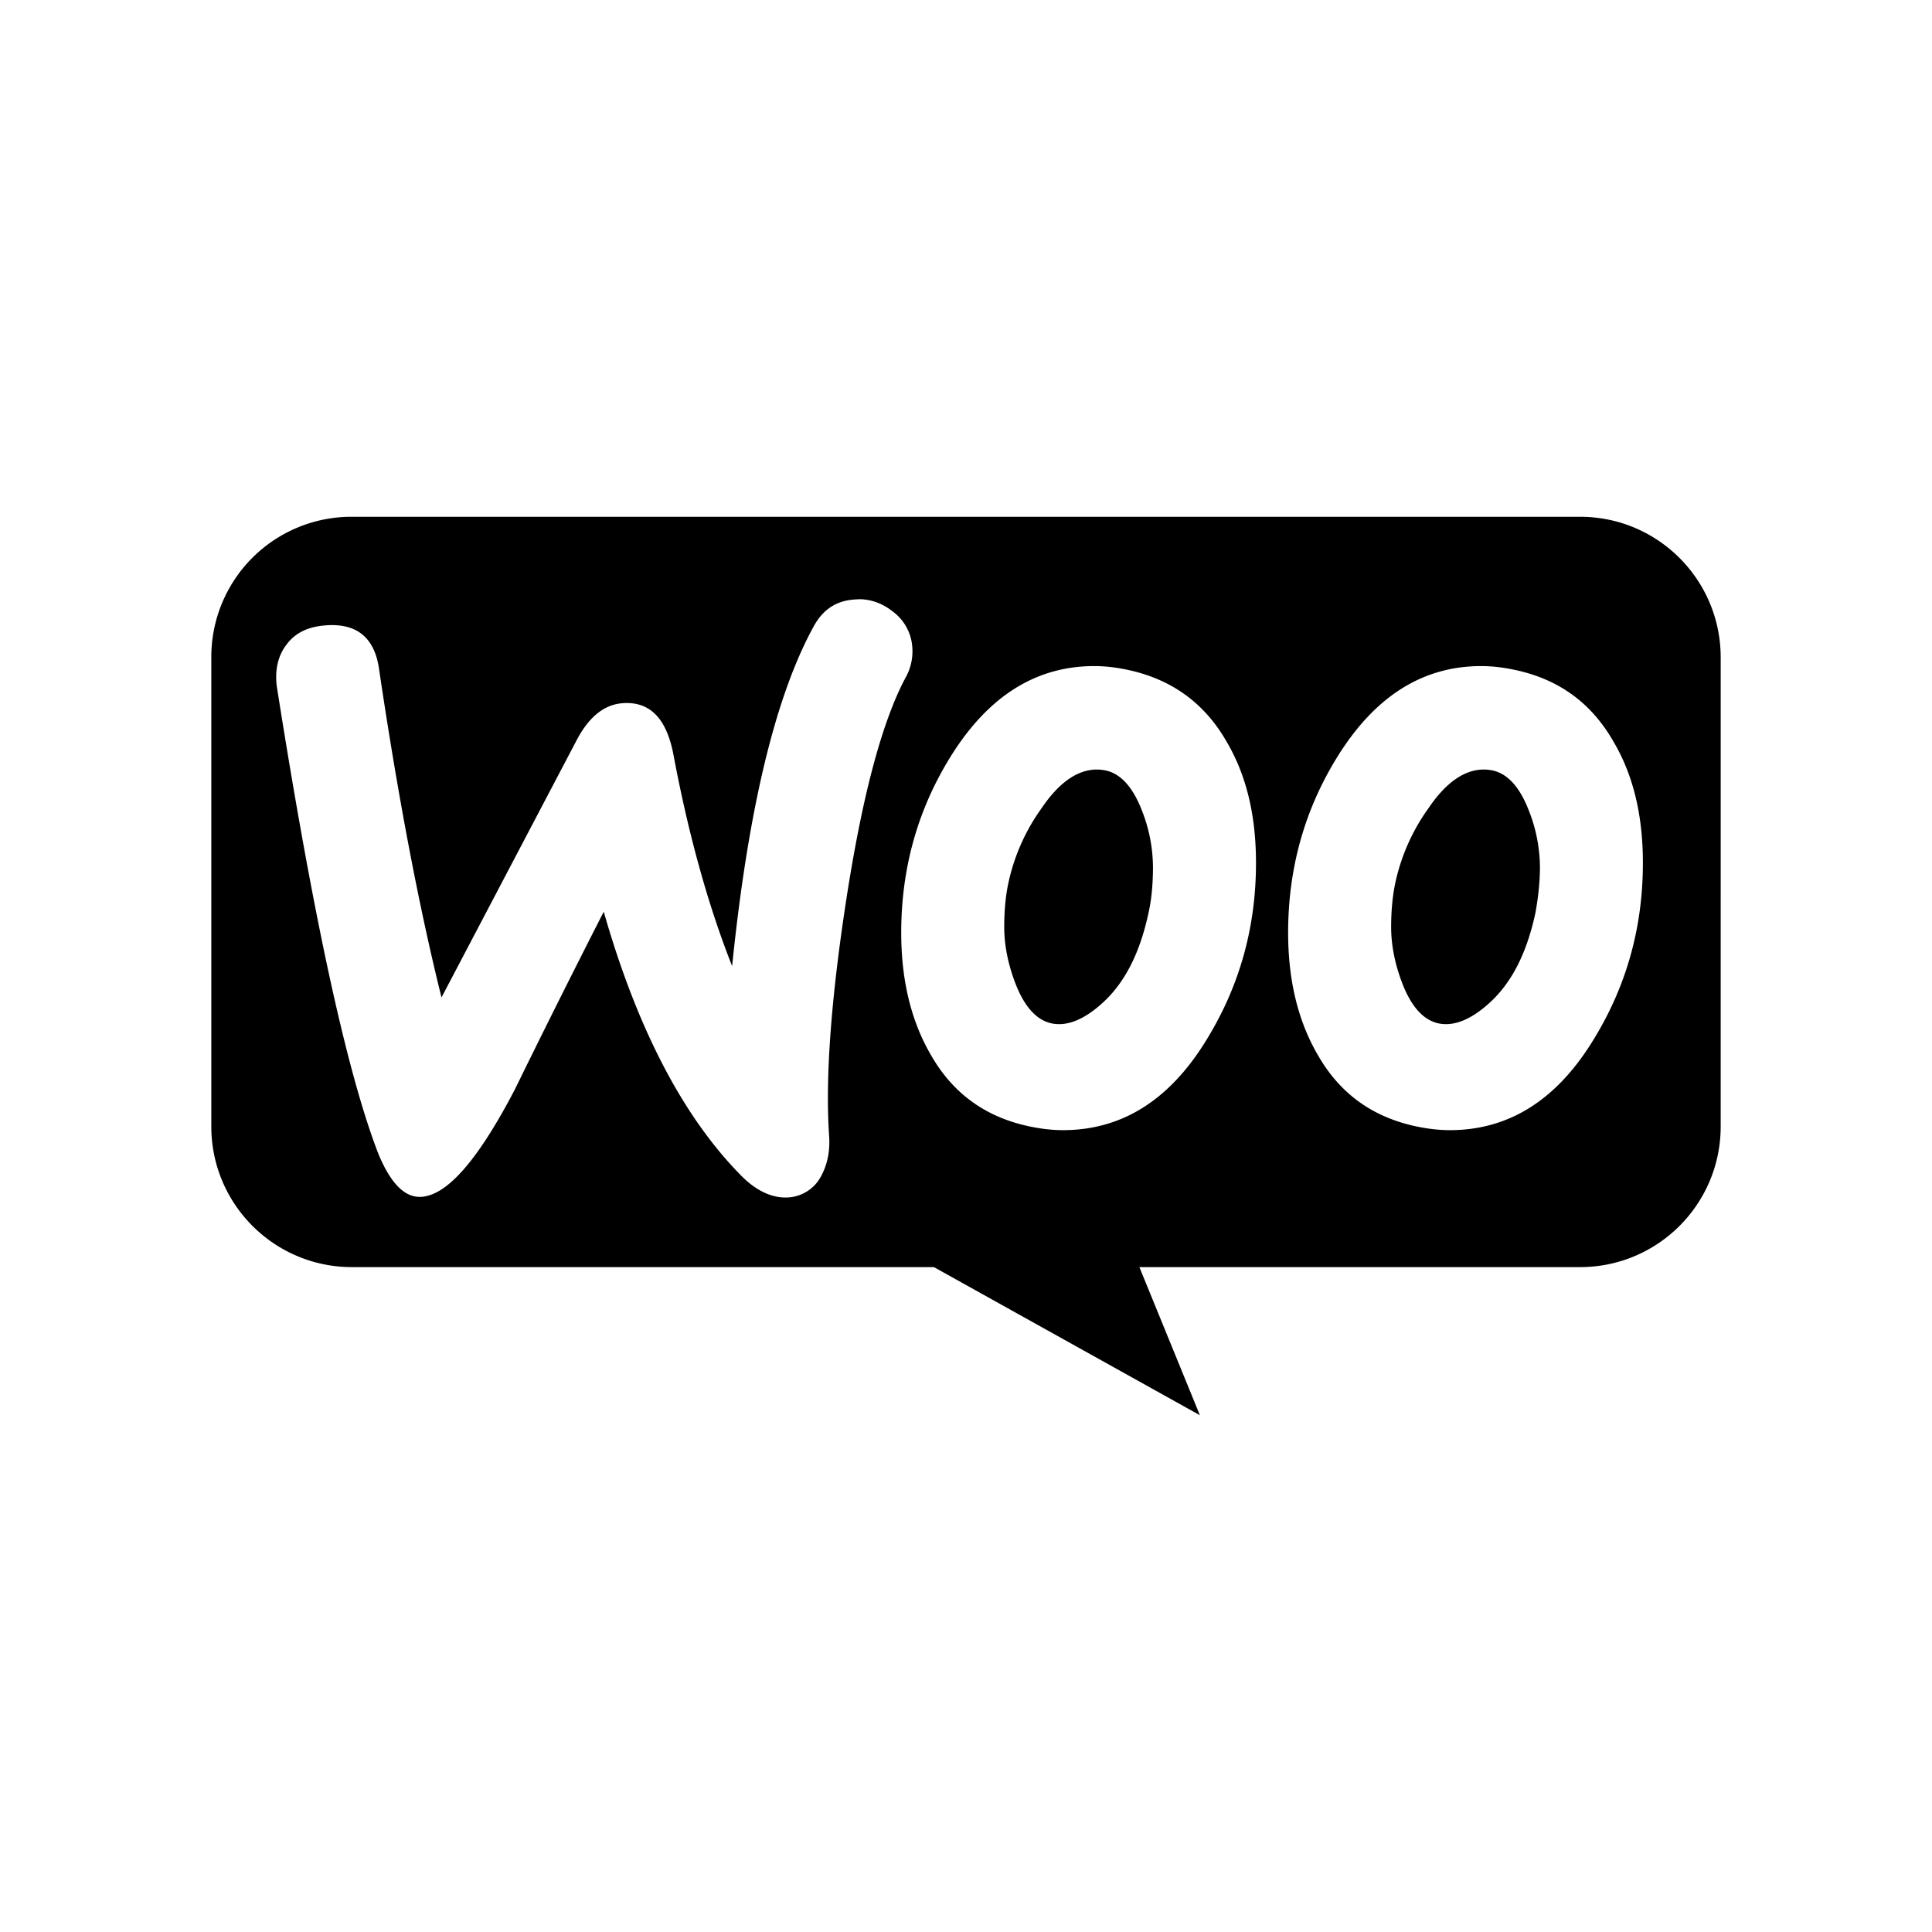 <svg xmlns="http://www.w3.org/2000/svg" width="100%" height="100%" viewBox="0 0 30.72 30.72"><path d="M5.587 8.217A2.228 2.228 0 0 0 3.36 10.454v7.457c0 1.236 1.001 2.237 2.237 2.237h9.253l4.229 2.355-0.962-2.355h7.006c1.236 0 2.237-1 2.237-2.237V10.454c0-1.236-1-2.237-2.237-2.237z m8.08 1.311c0.194 0.002 0.372 0.071 0.535 0.2a0.769 0.769 0 0 1 0.304 0.56 0.851 0.851 0 0 1-0.098 0.47c-0.382 0.707-0.696 1.894-0.951 3.542-0.246 1.6-0.334 2.846-0.275 3.739 0.02 0.245-0.02 0.46-0.118 0.647a0.632 0.632 0 0 1-0.52 0.353c-0.255 0.02-0.52-0.098-0.775-0.362-0.913-0.933-1.639-2.326-2.169-4.18a184.085 184.085 0 0 0-1.413 2.825c-0.578 1.11-1.069 1.678-1.481 1.708-0.265 0.02-0.49-0.206-0.687-0.677-0.5-1.286-1.04-3.768-1.619-7.448-0.03-0.255 0.02-0.48 0.157-0.657 0.137-0.186 0.344-0.284 0.618-0.304 0.5-0.04 0.785 0.196 0.854 0.706 0.304 2.051 0.638 3.788 0.991 5.21L9.169 11.77c0.196-0.373 0.441-0.57 0.736-0.589 0.431-0.03 0.696 0.245 0.804 0.824 0.246 1.305 0.56 2.414 0.932 3.356 0.255-2.492 0.687-4.288 1.295-5.397 0.148-0.274 0.363-0.412 0.648-0.431a0.866 0.866 0 0 1 0.084-0.004z m3.734 1.063c0.167 0 0.343 0.02 0.53 0.06 0.687 0.146 1.216 0.52 1.57 1.137 0.314 0.53 0.47 1.168 0.47 1.933 0 1.011-0.254 1.933-0.765 2.777-0.588 0.981-1.354 1.472-2.305 1.472-0.167 0-0.344-0.02-0.53-0.059-0.697-0.147-1.217-0.52-1.57-1.138-0.314-0.54-0.471-1.187-0.471-1.943 0-1.01 0.255-1.933 0.765-2.767 0.599-0.981 1.364-1.472 2.306-1.472z m6.152 0c0.167 0 0.343 0.02 0.53 0.06 0.696 0.146 1.216 0.52 1.57 1.137 0.314 0.53 0.47 1.168 0.47 1.933 0 1.011-0.254 1.933-0.765 2.777-0.588 0.981-1.354 1.472-2.305 1.472-0.167 0-0.344-0.02-0.53-0.059-0.697-0.147-1.217-0.52-1.57-1.138-0.314-0.54-0.471-1.187-0.471-1.943 0-1.01 0.255-1.933 0.765-2.767 0.599-0.981 1.364-1.472 2.306-1.472z m-6.107 1.645c-0.307-0.002-0.606 0.201-0.889 0.622a3.173 3.173 0 0 0-0.52 1.168c-0.05 0.225-0.069 0.47-0.069 0.716 0 0.284 0.06 0.589 0.177 0.893 0.147 0.382 0.343 0.589 0.579 0.638 0.245 0.049 0.51-0.06 0.795-0.315 0.363-0.323 0.608-0.804 0.745-1.452 0.05-0.225 0.069-0.47 0.069-0.726a2.49 2.49 0 0 0-0.176-0.893c-0.148-0.382-0.344-0.588-0.58-0.637a0.714 0.714 0 0 0-0.131-0.014z m6.152 0c-0.307-0.002-0.606 0.201-0.889 0.622a3.173 3.173 0 0 0-0.52 1.168c-0.049 0.225-0.069 0.47-0.069 0.716 0 0.284 0.06 0.589 0.177 0.893 0.147 0.382 0.344 0.589 0.579 0.638 0.245 0.049 0.51-0.06 0.795-0.315 0.363-0.323 0.608-0.804 0.745-1.452 0.04-0.225 0.07-0.47 0.07-0.726a2.49 2.49 0 0 0-0.177-0.893c-0.148-0.382-0.344-0.588-0.58-0.637a0.714 0.714 0 0 0-0.131-0.014Z" /></svg>
